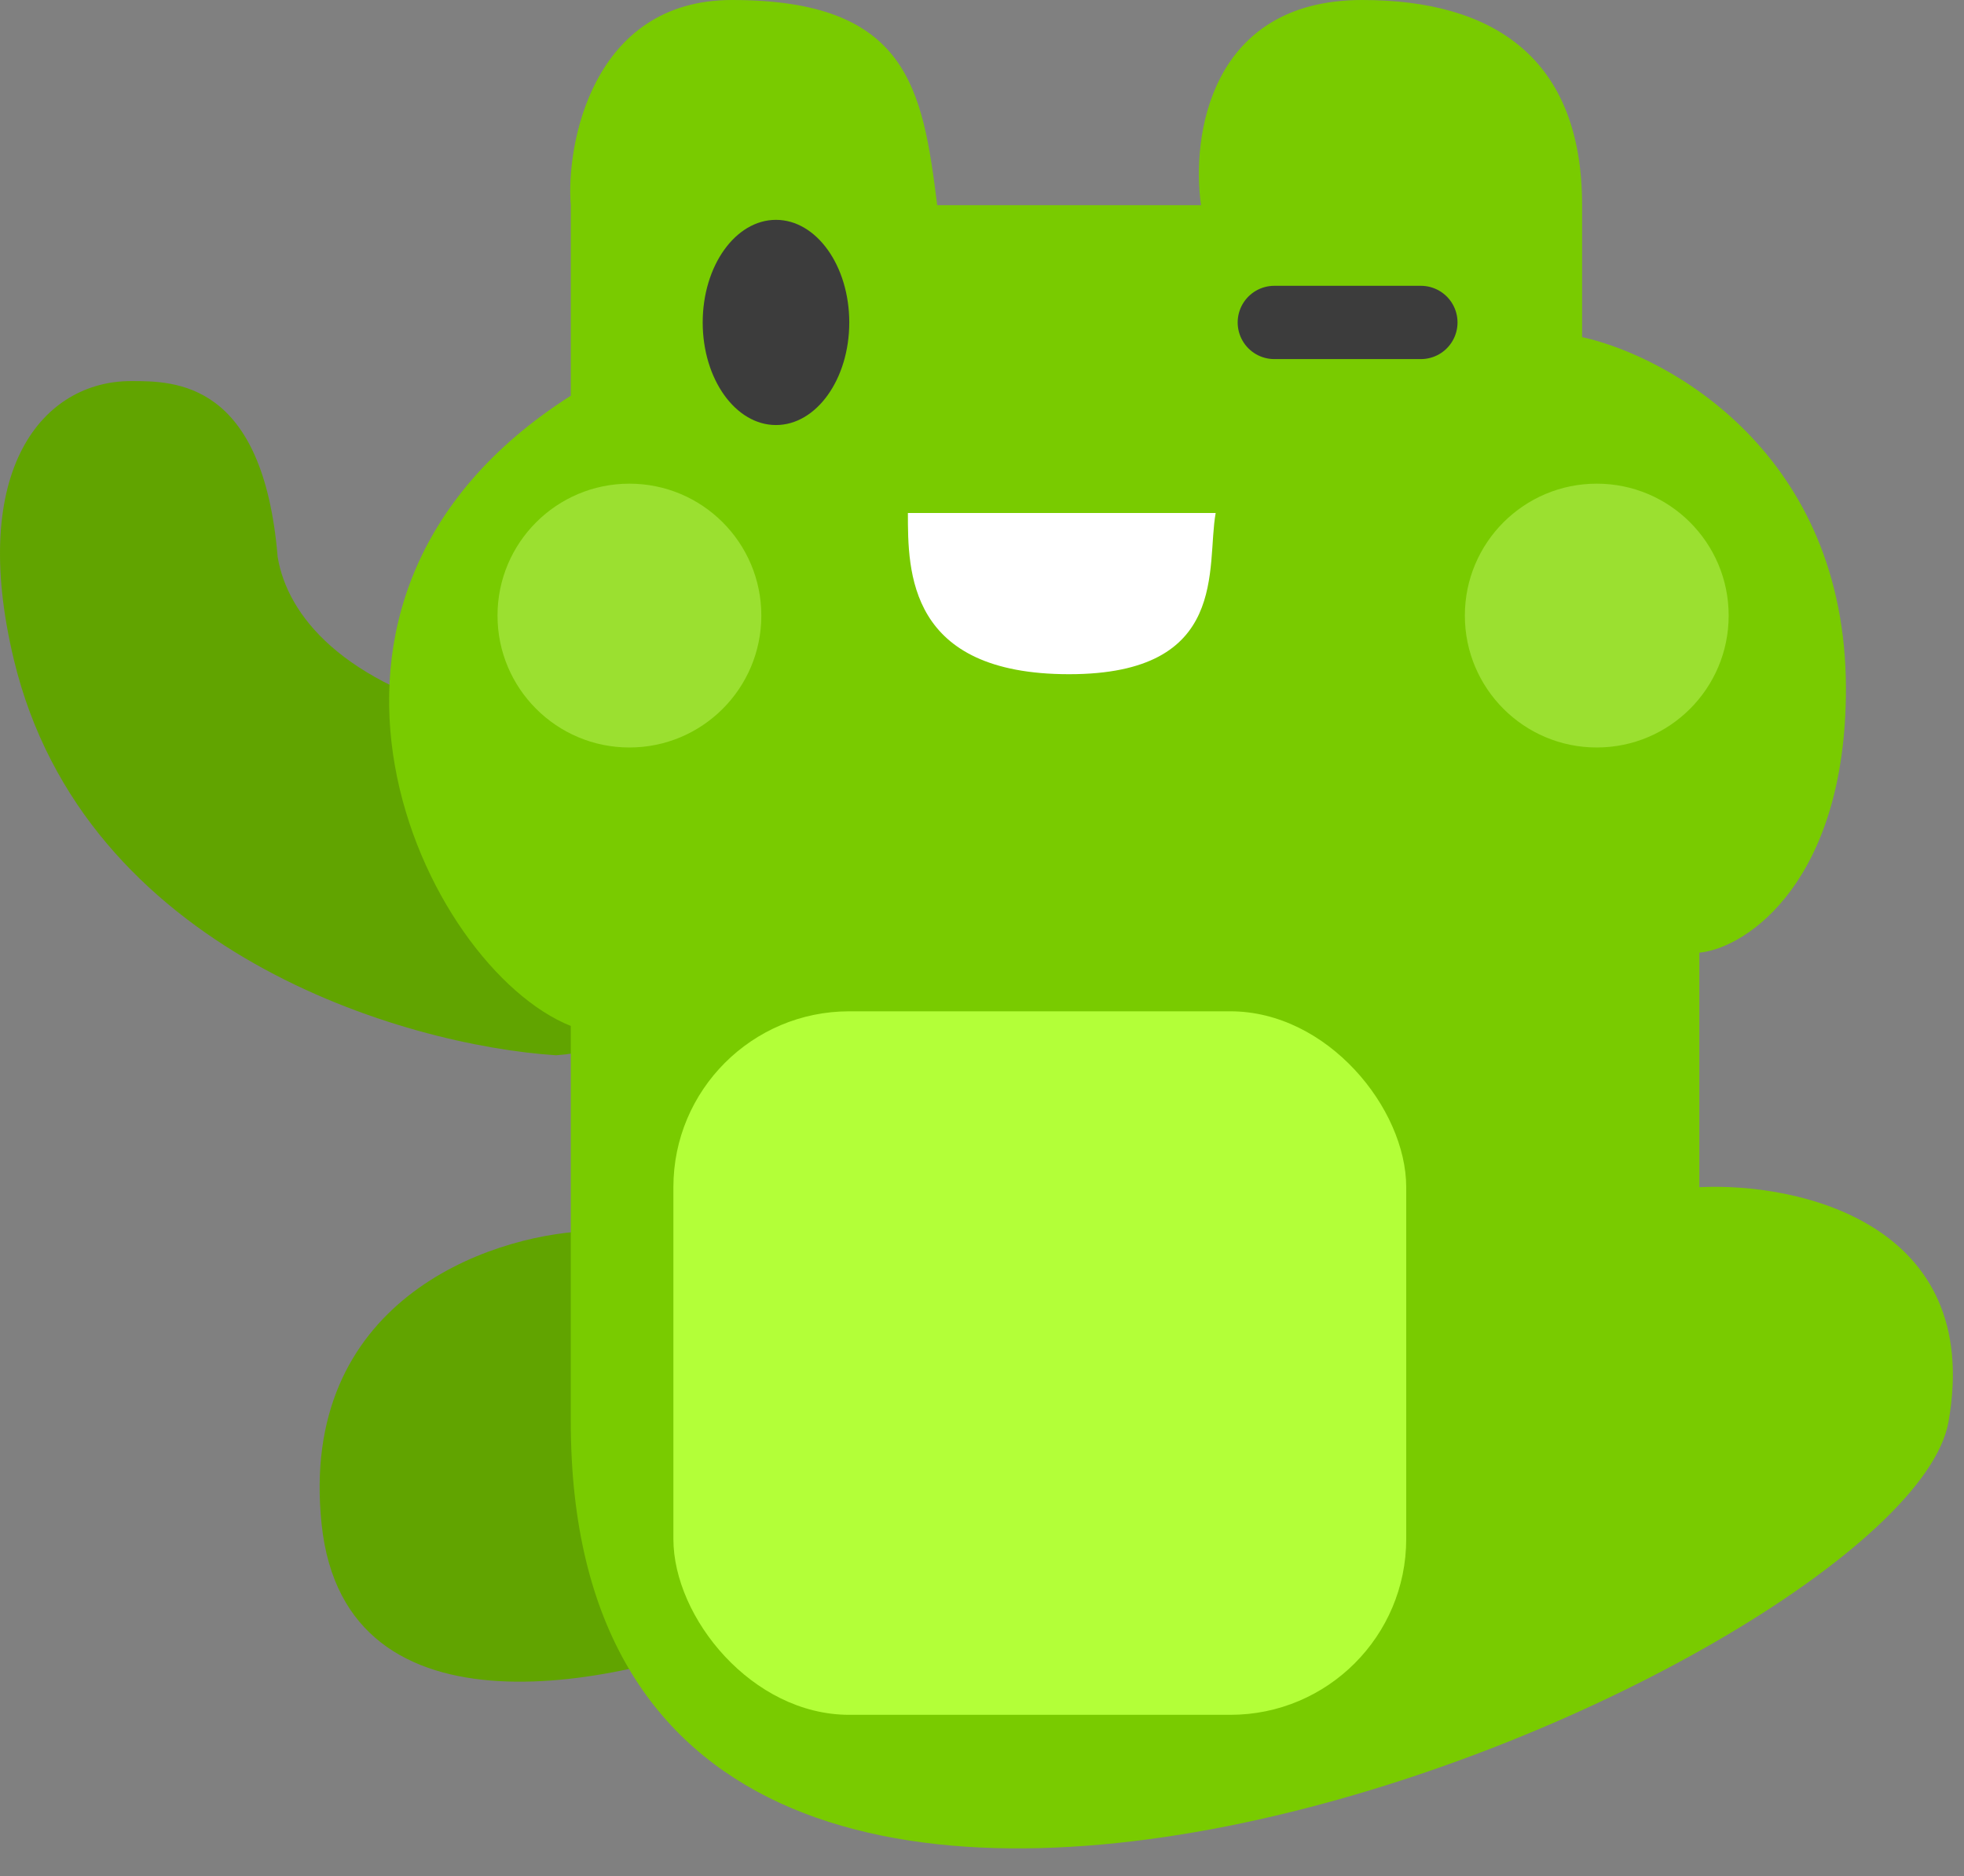 <svg width="67" height="64" viewBox="0 0 67 64" fill="none" xmlns="http://www.w3.org/2000/svg">
<rect x="0" y="0" width="67" height="64" fill="#808080" stroke="none"/>
<path d="M0.472 22.5C2.872 32.5 13.805 35.666 18.972 36C25.972 35.5 22.472 26 16.472 24.5C11.672 23.3 9.805 21 9.472 19C8.972 13 5.972 13 4.472 13C1.472 13 -1.088 16 0.472 22.5Z" fill="#61A400"/>
<path d="M10.972 52C10.172 44.4 16.639 42.167 19.972 42L25.972 55.5C21.305 57.5 11.772 59.6 10.972 52Z" fill="#61A400"/>
<path d="M19.472 13.5C8.472 20.5 14.472 33 19.472 35V48.5C19.472 76.5 64.972 57 66.472 48.5C67.672 41.7 61.305 40.333 57.972 40.5V32.5C59.639 32.333 62.972 30 62.972 23.5C62.972 15.5 56.972 12.167 53.972 11.5V7C53.972 2 50.972 0 46.472 0C41.272 0 40.639 4.667 40.972 7H31.972C31.472 3 30.972 0 24.972 0C20.172 0 19.305 5 19.472 7V13.5Z" fill="#79CB00"/>
<rect x="22.972" y="34.5" width="25" height="24" rx="6" fill="#B3FF38"/>
<circle cx="21.472" cy="21" r="4.5" fill="#9BE030"/>
<circle cx="54.472" cy="21" r="4.5" fill="#9BE030"/>
<path d="M41.472 17.5H30.972C30.972 19.5 30.972 23 36.472 23C41.972 23 41.139 19.333 41.472 17.5Z" fill="white"/>
<path d="M43.472 11H48.472" stroke="#3C3C3C" stroke-width="2.5" stroke-linecap="round"/>
<ellipse cx="26.472" cy="11" rx="2.5" ry="3.5" fill="#3C3C3C"/>
</svg>
